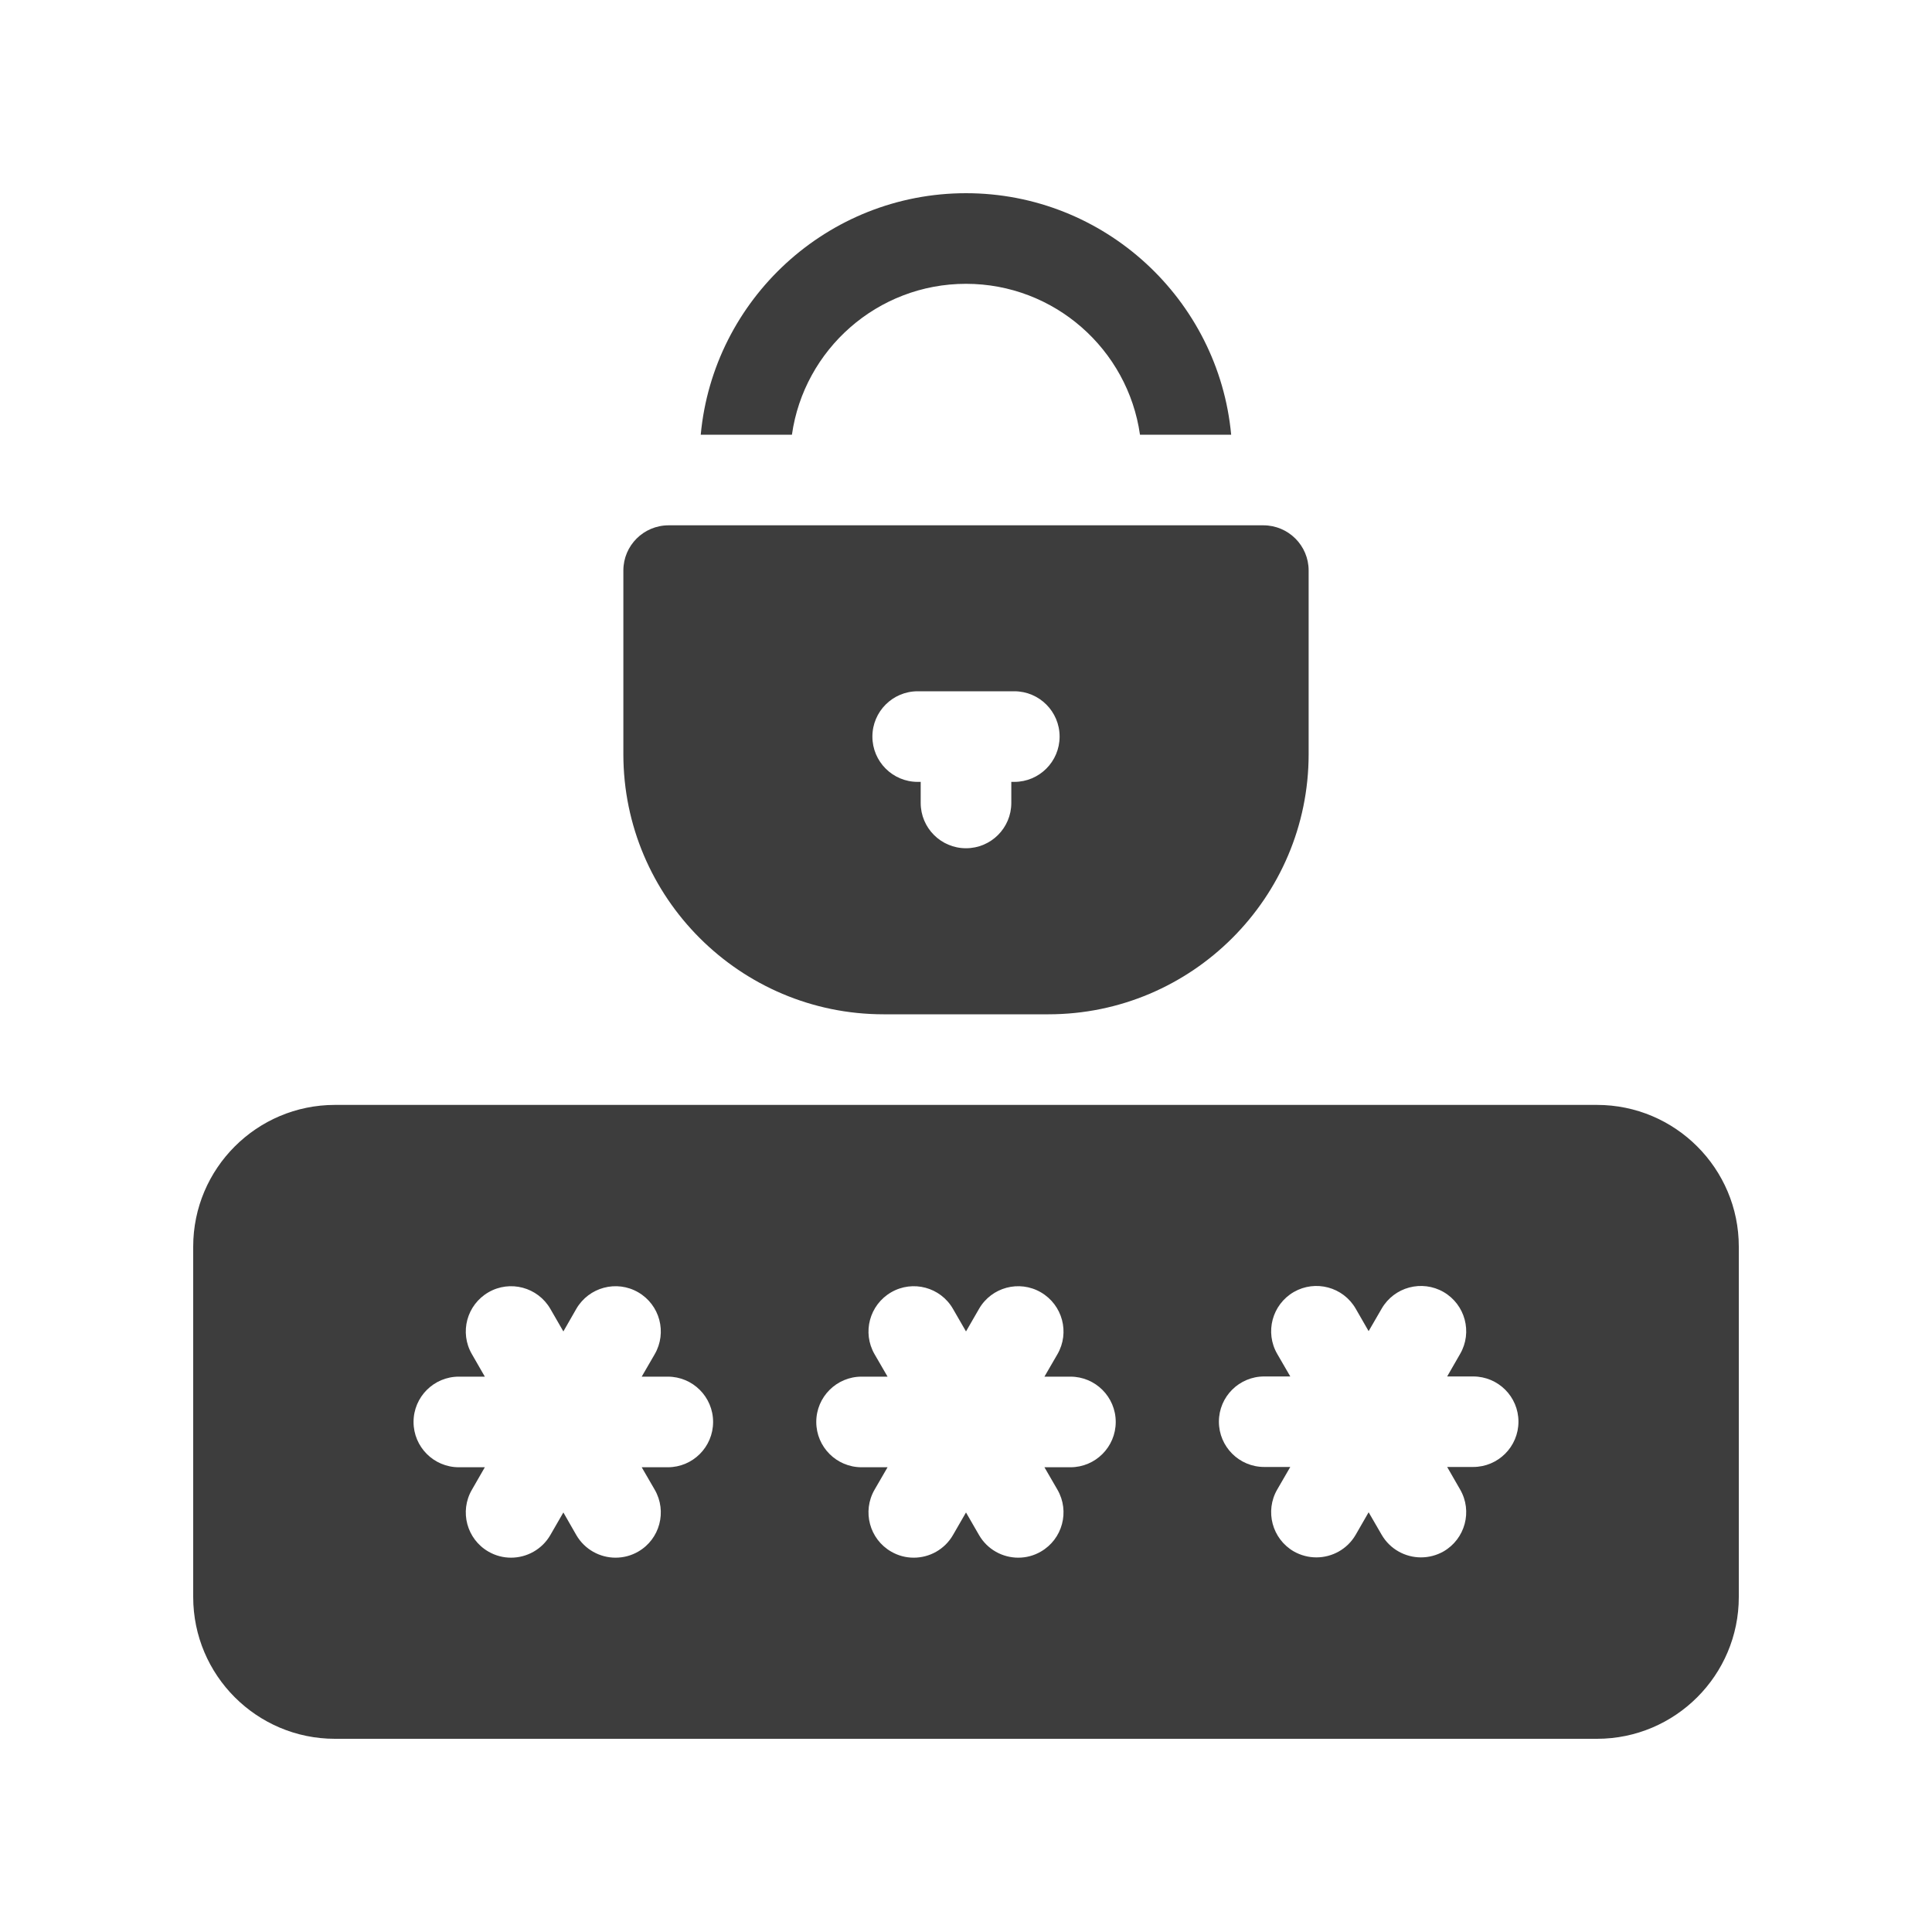 <svg width="20" height="20" viewBox="0 0 20 20" fill="none" xmlns="http://www.w3.org/2000/svg">
<path d="M10 2.938C10.916 2.938 11.676 3.618 11.801 4.5H12.745C12.615 3.1 11.433 2 10 2C8.566 2 7.384 3.1 7.254 4.5H8.198C8.323 3.618 9.083 2.938 10 2.938Z" fill="#3D3D3D"/>
<path d="M9.147 10.5H10.853C12.338 10.5 13.547 9.292 13.547 7.807V5.906C13.547 5.647 13.337 5.438 13.078 5.438H6.922C6.663 5.438 6.453 5.647 6.453 5.906V7.807C6.453 9.292 7.662 10.5 9.147 10.5ZM9.5 7.156H10.5C10.759 7.156 10.969 7.366 10.969 7.625C10.969 7.884 10.759 8.094 10.5 8.094H10.469V8.312C10.469 8.571 10.259 8.781 10 8.781C9.741 8.781 9.531 8.571 9.531 8.312V8.094H9.5C9.241 8.094 9.031 7.884 9.031 7.625C9.031 7.366 9.241 7.156 9.5 7.156Z" fill="#3D3D3D"/>
<path d="M16.532 11.438H3.467C2.658 11.438 2 12.096 2 12.905V16.532C2 17.342 2.658 18 3.467 18H16.532C17.342 18 18 17.342 18 16.532V12.905C18 12.096 17.342 11.438 16.532 11.438ZM15.115 15.419C15.245 15.643 15.168 15.93 14.944 16.06C14.87 16.102 14.789 16.122 14.71 16.122C14.548 16.122 14.39 16.038 14.303 15.888L14.168 15.655L14.034 15.888C13.947 16.038 13.789 16.122 13.627 16.122C13.548 16.122 13.467 16.102 13.393 16.06C13.169 15.93 13.092 15.643 13.222 15.419L13.357 15.186H13.087C12.828 15.186 12.618 14.976 12.618 14.717C12.618 14.458 12.828 14.249 13.087 14.249H13.357L13.222 14.016C13.092 13.792 13.169 13.505 13.393 13.375C13.617 13.246 13.904 13.322 14.034 13.547L14.168 13.78L14.303 13.547C14.433 13.322 14.72 13.246 14.944 13.375C15.168 13.505 15.245 13.792 15.115 14.016L14.981 14.249H15.25C15.509 14.249 15.719 14.458 15.719 14.717C15.719 14.976 15.509 15.186 15.25 15.186H14.981L15.115 15.419ZM10.135 15.891L10 15.657L9.865 15.891C9.778 16.041 9.621 16.125 9.459 16.125C9.379 16.125 9.299 16.105 9.225 16.062C9.001 15.933 8.924 15.646 9.053 15.422L9.188 15.189H8.919C8.66 15.189 8.45 14.979 8.45 14.72C8.45 14.461 8.66 14.251 8.919 14.251H9.188L9.053 14.018C8.924 13.794 9.001 13.508 9.225 13.378C9.449 13.248 9.736 13.325 9.865 13.549L10 13.783L10.135 13.549C10.264 13.325 10.551 13.248 10.775 13.378C10.999 13.508 11.076 13.794 10.947 14.018L10.812 14.251H11.081C11.34 14.251 11.55 14.461 11.55 14.72C11.55 14.979 11.34 15.189 11.081 15.189H10.812L10.947 15.422C11.076 15.646 10.999 15.933 10.775 16.062C10.701 16.105 10.621 16.125 10.541 16.125C10.379 16.125 10.222 16.041 10.135 15.891ZM6.778 15.422C6.907 15.646 6.831 15.933 6.607 16.062C6.533 16.105 6.452 16.125 6.372 16.125C6.211 16.125 6.053 16.041 5.966 15.891L5.832 15.657L5.697 15.891C5.61 16.041 5.452 16.125 5.29 16.125C5.211 16.125 5.13 16.105 5.056 16.062C4.832 15.933 4.755 15.646 4.885 15.422L5.019 15.189H4.75C4.491 15.189 4.281 14.979 4.281 14.72C4.281 14.461 4.491 14.251 4.75 14.251H5.019L4.885 14.018C4.755 13.794 4.832 13.508 5.056 13.378C5.28 13.248 5.567 13.325 5.697 13.549L5.832 13.783L5.966 13.549C6.096 13.325 6.383 13.248 6.607 13.378C6.831 13.508 6.907 13.794 6.778 14.018L6.643 14.251H6.913C7.172 14.251 7.382 14.461 7.382 14.72C7.382 14.979 7.172 15.189 6.913 15.189H6.643L6.778 15.422Z" fill="#3D3D3D"/>
</svg>
